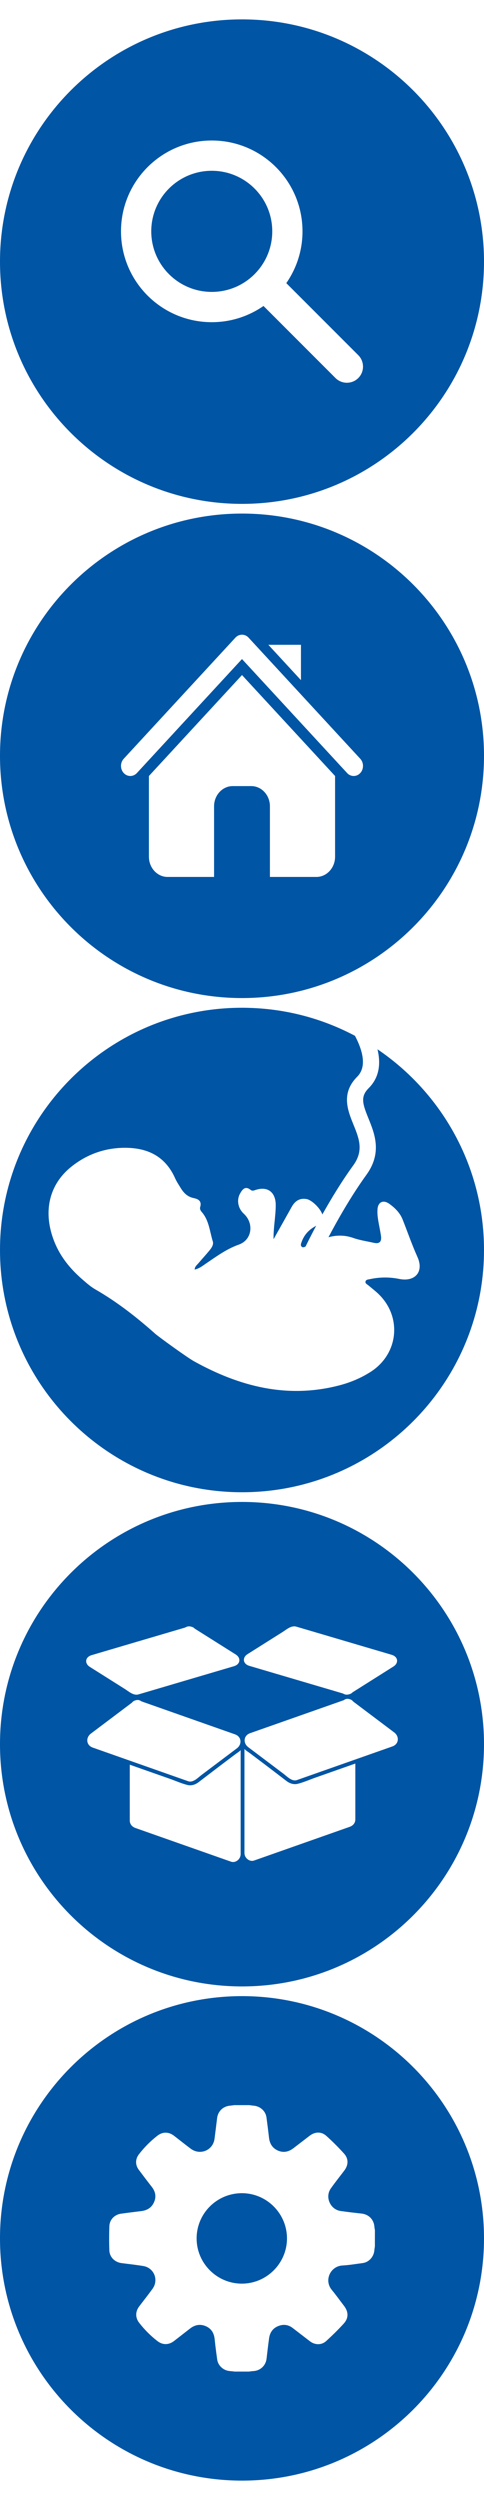 <?xml version="1.0" encoding="utf-8"?>
<!-- Generator: Adobe Illustrator 17.0.0, SVG Export Plug-In . SVG Version: 6.00 Build 0)  -->
<!DOCTYPE svg PUBLIC "-//W3C//DTD SVG 1.1//EN" "http://www.w3.org/Graphics/SVG/1.1/DTD/svg11.dtd">
<svg version="1.1" id="Layer_1" xmlns="http://www.w3.org/2000/svg" xmlns:xlink="http://www.w3.org/1999/xlink" x="0px" y="0px"
	 width="50px" height="258px" viewBox="0 0 50 258" enable-background="new 0 0 50 258" xml:space="preserve">
<g>
	<g>
		<circle fill="#0055A5" cx="21.876" cy="23.875" r="6.25"/>
		<path fill="#0055A5" d="M25,2C11.192,2,0,13.193,0,27c0,13.807,11.192,25,25,25c13.807,0,25-11.193,25-25C50,13.193,38.807,2,25,2
			z M37.014,39.014c-0.648,0.648-1.709,0.648-2.357,0l-7.437-7.438c-1.517,1.054-3.357,1.674-5.344,1.674
			c-5.179,0-9.376-4.197-9.376-9.375c0-5.178,4.197-9.375,9.376-9.375c5.177,0,9.374,4.197,9.374,9.375
			c0,1.987-0.62,3.827-1.674,5.344l7.438,7.438C37.662,37.305,37.662,38.366,37.014,39.014z"/>
	</g>
	<g>
		<path fill="#0055A5" d="M25,53C11.193,53,0,64.193,0,78c0,13.807,11.193,25,25,25c13.807,0,25-11.193,25-25
			C50,64.193,38.807,53,25,53z M31.09,66.542v3.65l-3.369-3.65H31.09z M34.615,88.417c0,1.145-0.866,2.083-1.923,2.083h-4.808
			v-7.292c0-1.146-0.865-2.083-1.923-2.083h-1.923c-1.058,0-1.924,0.938-1.924,2.083V90.5h-4.807c-1.058,0-1.923-0.938-1.923-2.083
			v-8.334L25,69.666l9.615,10.417V88.417z M37.218,79.778c-0.188,0.203-0.434,0.305-0.68,0.305c-0.246,0-0.492-0.101-0.68-0.305
			L24.999,68.014L14.141,79.778c-0.188,0.204-0.434,0.305-0.68,0.305c-0.246,0-0.492-0.101-0.68-0.305
			c-0.375-0.407-0.375-1.066,0-1.473l11.536-12.497c0.001-0.001,0.003-0.002,0.003-0.003c0.375-0.406,0.984-0.406,1.359,0
			l11.539,12.501C37.594,78.712,37.594,79.371,37.218,79.778z"/>
	</g>
	<g>
		<path fill="#0055A5" d="M38.997,108.287c0.34,1.416,0.23,2.871-0.908,4.008c-0.883,0.881-0.63,1.636-0.026,3.125
			c0.641,1.58,1.439,3.546-0.216,5.83c-1.607,2.217-3.042,4.776-3.915,6.433c0.841-0.23,1.693-0.235,2.584,0.08
			c0.674,0.237,1.398,0.335,2.098,0.496c0.607,0.138,0.824-0.133,0.744-0.712c-0.029-0.206-0.069-0.411-0.105-0.617
			c-0.125-0.707-0.307-1.412-0.254-2.138c0.054-0.749,0.593-1,1.207-0.565c0.596,0.423,1.115,0.939,1.386,1.624
			c0.513,1.289,0.96,2.598,1.534,3.872c0.696,1.545-0.273,2.593-1.887,2.263c-1.014-0.206-2.031-0.196-3.042,0.025
			c-0.169,0.037-0.409,0.036-0.442,0.266c-0.027,0.183,0.167,0.26,0.288,0.362c0.337,0.286,0.689,0.552,1.011,0.855
			c2.503,2.359,2.141,6.217-0.757,8.076c-1.025,0.659-2.148,1.121-3.319,1.42c-5.337,1.365-10.25,0.09-14.927-2.501
			c-0.745-0.413-3.667-2.537-3.996-2.828c-1.93-1.715-3.954-3.302-6.202-4.592c-0.479-0.274-0.905-0.653-1.326-1.017
			c-1.245-1.077-2.272-2.323-2.896-3.868c-1.235-3.054-0.598-5.935,1.774-7.809c1.539-1.215,3.315-1.873,5.278-1.92
			c2.428-0.06,4.361,0.788,5.408,3.143c0.16,0.358,0.384,0.689,0.591,1.025c0.312,0.511,0.708,0.896,1.338,1.022
			c0.454,0.091,0.848,0.307,0.662,0.915c-0.056,0.184,0.019,0.358,0.153,0.511c0.764,0.867,0.826,2.005,1.148,3.039
			c0.108,0.345-0.131,0.679-0.354,0.95c-0.369,0.449-0.765,0.873-1.14,1.317c-0.151,0.179-0.371,0.329-0.377,0.643
			c0.493-0.111,0.834-0.398,1.194-0.642c1.074-0.726,2.103-1.488,3.364-1.934c1.378-0.486,1.593-2.198,0.512-3.191
			c-0.593-0.545-0.762-1.404-0.377-2.088c0.242-0.432,0.538-0.809,1.091-0.365c0.146,0.118,0.292,0.077,0.456,0.02
			c1.265-0.447,2.133,0.194,2.133,1.538c0,1.184-0.25,2.343-0.224,3.531c0.625-1.111,1.252-2.222,1.871-3.335
			c0.34-0.61,0.821-0.937,1.541-0.811c0.545,0.097,1.439,0.975,1.627,1.592c0.859-1.534,1.968-3.377,3.191-5.064
			c1.11-1.533,0.605-2.778,0.02-4.22c-0.584-1.44-1.312-3.231,0.393-4.936c1.039-1.041,0.536-2.756-0.231-4.218
			c-2.051-1.086-4.269-1.899-6.609-2.381c-1.446-0.298-2.937-0.471-4.462-0.507C25.403,104.002,25.202,104,25,104
			c-0.123,0-0.246,0.001-0.369,0.003c-1.958,0.028-3.861,0.281-5.685,0.735c-0.425,0.105-0.845,0.222-1.26,0.349
			c-0.821,0.25-1.624,0.541-2.407,0.872C6.301,109.753,0,118.641,0,129c0,11.284,7.476,20.821,17.744,23.93
			c0.512,0.156,1.032,0.295,1.558,0.417c0.211,0.05,0.424,0.097,0.637,0.141c1.28,0.262,2.596,0.428,3.94,0.487
			C24.251,153.992,24.624,154,25,154c0.378,0,0.755-0.008,1.129-0.025c0.9-0.04,1.787-0.127,2.659-0.26
			c0.982-0.149,1.945-0.355,2.885-0.616c0.118-0.032,0.236-0.066,0.353-0.1C42.413,149.963,50,140.368,50,129
			C50,120.38,45.635,112.781,38.997,108.287z"/>
		<path fill="#0055A5" d="M31.155,128.181c-0.055,0.156-0.129,0.319-0.006,0.46c0.129,0.147,0.284,0.061,0.417,0.002
			c0.112-0.232,0.504-1.038,1.099-2.148c-0.088,0.051-0.176,0.102-0.261,0.153C31.803,127.017,31.388,127.521,31.155,128.181z"/>
	</g>
	<path fill="#0055A5" d="M25,155c-13.807,0-25,11.193-25,25s11.193,25,25,25s25-11.193,25-25S38.807,155,25,155z M9.465,170.811
		c3.225-0.951,6.45-1.904,9.677-2.853c0.163-0.111,0.375-0.156,0.597-0.087c0.157,0.028,0.286,0.103,0.381,0.206
		c1.411,0.89,2.823,1.78,4.234,2.667c0.551,0.348,0.497,1.009-0.189,1.21c-2.885,0.852-5.767,1.701-8.65,2.553
		c-0.404,0.118-0.809,0.237-1.211,0.356c-0.511,0.151-1.019-0.314-1.381-0.543c-1.216-0.766-2.432-1.534-3.647-2.299
		C8.725,171.673,8.779,171.014,9.465,170.811z M9.391,178.906c1.411-1.062,2.823-2.126,4.234-3.188
		c0.095-0.12,0.223-0.213,0.381-0.244c0.223-0.082,0.433-0.028,0.597,0.103c3.226,1.138,6.45,2.273,9.677,3.409
		c0.686,0.242,0.74,1.03,0.189,1.444c-1.215,0.915-2.431,1.83-3.647,2.745c-0.362,0.272-0.87,0.828-1.381,0.648
		c-0.403-0.142-0.808-0.285-1.211-0.425c-2.883-1.016-5.767-2.032-8.65-3.047C8.894,180.109,8.84,179.32,9.391,178.906z
		 M24.86,191.362c0,0.485-0.51,0.935-1,0.762c-3.291-1.159-6.582-2.319-9.873-3.476c-0.335-0.119-0.581-0.394-0.581-0.763v-5.768
		c1.377,0.484,2.755,0.968,4.133,1.453c0.591,0.21,1.19,0.477,1.797,0.633c0.432,0.114,0.842-0.023,1.19-0.29
		c0.962-0.732,1.919-1.469,2.885-2.196c0.294-0.221,0.587-0.442,0.88-0.662c0.182-0.139,0.413-0.27,0.57-0.442V191.362z
		 M25.57,170.708c1.215-0.767,2.43-1.534,3.647-2.3c0.375-0.237,0.87-0.692,1.395-0.538c0.399,0.118,0.799,0.235,1.197,0.352
		c2.883,0.851,5.767,1.701,8.65,2.553c0.685,0.201,0.739,0.862,0.189,1.207c-1.411,0.89-2.823,1.78-4.234,2.671
		c-0.095,0.103-0.224,0.177-0.381,0.205c-0.224,0.068-0.434,0.021-0.597-0.087c-3.226-0.952-6.451-1.904-9.677-2.854
		C25.073,171.716,25.018,171.056,25.57,170.708z M36.708,187.767c0,0.368-0.244,0.643-0.58,0.761
		c-3.291,1.159-6.583,2.318-9.874,3.477c-0.49,0.173-1-0.276-1-0.762v-10.75c0.157,0.175,0.387,0.305,0.57,0.442
		c0.294,0.223,0.586,0.442,0.88,0.663c0.967,0.725,1.924,1.464,2.886,2.197c0.348,0.265,0.757,0.402,1.19,0.289
		c0.606-0.156,1.205-0.423,1.797-0.632c1.377-0.485,2.754-0.971,4.131-1.454V187.767z M40.535,180.232
		c-2.883,1.016-5.767,2.03-8.65,3.045c-0.404,0.142-0.808,0.285-1.211,0.427c-0.511,0.18-1.019-0.373-1.381-0.647
		c-1.215-0.916-2.432-1.83-3.647-2.748c-0.551-0.414-0.497-1.201,0.189-1.444c3.225-1.134,6.451-2.271,9.677-3.406
		c0.165-0.13,0.375-0.185,0.597-0.105c0.157,0.033,0.287,0.124,0.381,0.246c1.411,1.063,2.823,2.125,4.234,3.187
		C41.275,179.203,41.221,179.99,40.535,180.232z"/>
	<g>
		<path fill="#0055A5" d="M24.971,226.337c-2.571,0.01-4.651,2.087-4.659,4.655c-0.009,2.569,2.09,4.675,4.663,4.68
			c2.568,0.005,4.673-2.099,4.672-4.671C29.645,228.426,27.541,226.327,24.971,226.337z"/>
		<path fill="#0055A5" d="M25,206c-13.807,0-25,11.193-25,25s11.193,25,25,25c13.807,0,25-11.193,25-25S38.807,206,25,206z
			 M38.728,231.833c-0.018,0.128-0.043,0.254-0.053,0.383c-0.053,0.687-0.561,1.251-1.213,1.334
			c-0.696,0.089-1.391,0.211-2.09,0.249c-1.216,0.065-1.933,1.505-1.096,2.519c0.441,0.535,0.844,1.1,1.266,1.651
			c0.467,0.61,0.488,1.254-0.027,1.821c-0.576,0.633-1.19,1.234-1.823,1.81c-0.478,0.435-1.16,0.414-1.674,0.02
			c-0.592-0.453-1.182-0.909-1.773-1.364c-0.468-0.361-0.985-0.418-1.52-0.198c-0.541,0.223-0.842,0.657-0.923,1.229
			c-0.101,0.712-0.182,1.427-0.267,2.141c-0.085,0.707-0.646,1.23-1.362,1.268c-0.154,0.008-0.308,0.034-0.462,0.051
			c-0.486,0-0.972,0-1.458,0c-0.171-0.018-0.343-0.041-0.514-0.054c-0.648-0.047-1.212-0.551-1.301-1.187
			c-0.097-0.695-0.191-1.392-0.261-2.091c-0.062-0.622-0.331-1.097-0.91-1.349c-0.585-0.254-1.136-0.147-1.635,0.241
			c-0.548,0.426-1.096,0.852-1.644,1.278c-0.549,0.426-1.176,0.439-1.723,0.016c-0.711-0.549-1.34-1.182-1.891-1.892
			c-0.404-0.521-0.398-1.154,0.001-1.682c0.461-0.609,0.936-1.207,1.384-1.825c0.661-0.912,0.154-2.164-0.955-2.348
			c-0.744-0.123-1.495-0.204-2.243-0.3c-0.697-0.089-1.238-0.611-1.264-1.305c-0.031-0.839-0.03-1.681,0.002-2.521
			c0.025-0.665,0.542-1.184,1.202-1.275c0.696-0.096,1.393-0.183,2.09-0.267c0.616-0.074,1.085-0.362,1.332-0.942
			c0.24-0.562,0.13-1.08-0.243-1.559c-0.454-0.581-0.9-1.168-1.341-1.759c-0.38-0.509-0.371-1.112,0.018-1.612
			c0.551-0.709,1.179-1.343,1.886-1.896c0.559-0.437,1.179-0.434,1.744,0.001c0.57,0.439,1.131,0.891,1.708,1.322
			c0.981,0.733,2.313,0.177,2.468-1.025c0.091-0.705,0.179-1.411,0.264-2.116c0.087-0.722,0.613-1.231,1.34-1.295
			c0.146-0.013,0.29-0.036,0.435-0.055c0.521,0,1.042,0,1.562,0c0.145,0.019,0.289,0.043,0.434,0.055
			c0.691,0.06,1.243,0.557,1.331,1.218c0.093,0.696,0.182,1.392,0.261,2.09c0.07,0.619,0.359,1.085,0.936,1.333
			c0.572,0.246,1.103,0.119,1.585-0.249c0.559-0.426,1.113-0.856,1.671-1.283c0.564-0.431,1.21-0.459,1.736,0.015
			c0.642,0.578,1.257,1.193,1.835,1.835c0.472,0.525,0.443,1.174,0.015,1.738c-0.466,0.615-0.949,1.218-1.394,1.848
			c-0.624,0.883-0.058,2.173,1.013,2.326c0.72,0.103,1.444,0.186,2.168,0.266c0.743,0.082,1.27,0.62,1.324,1.367
			c0.009,0.12,0.034,0.238,0.052,0.357C38.728,230.722,38.728,231.278,38.728,231.833z"/>
	</g>
</g>
</svg>

